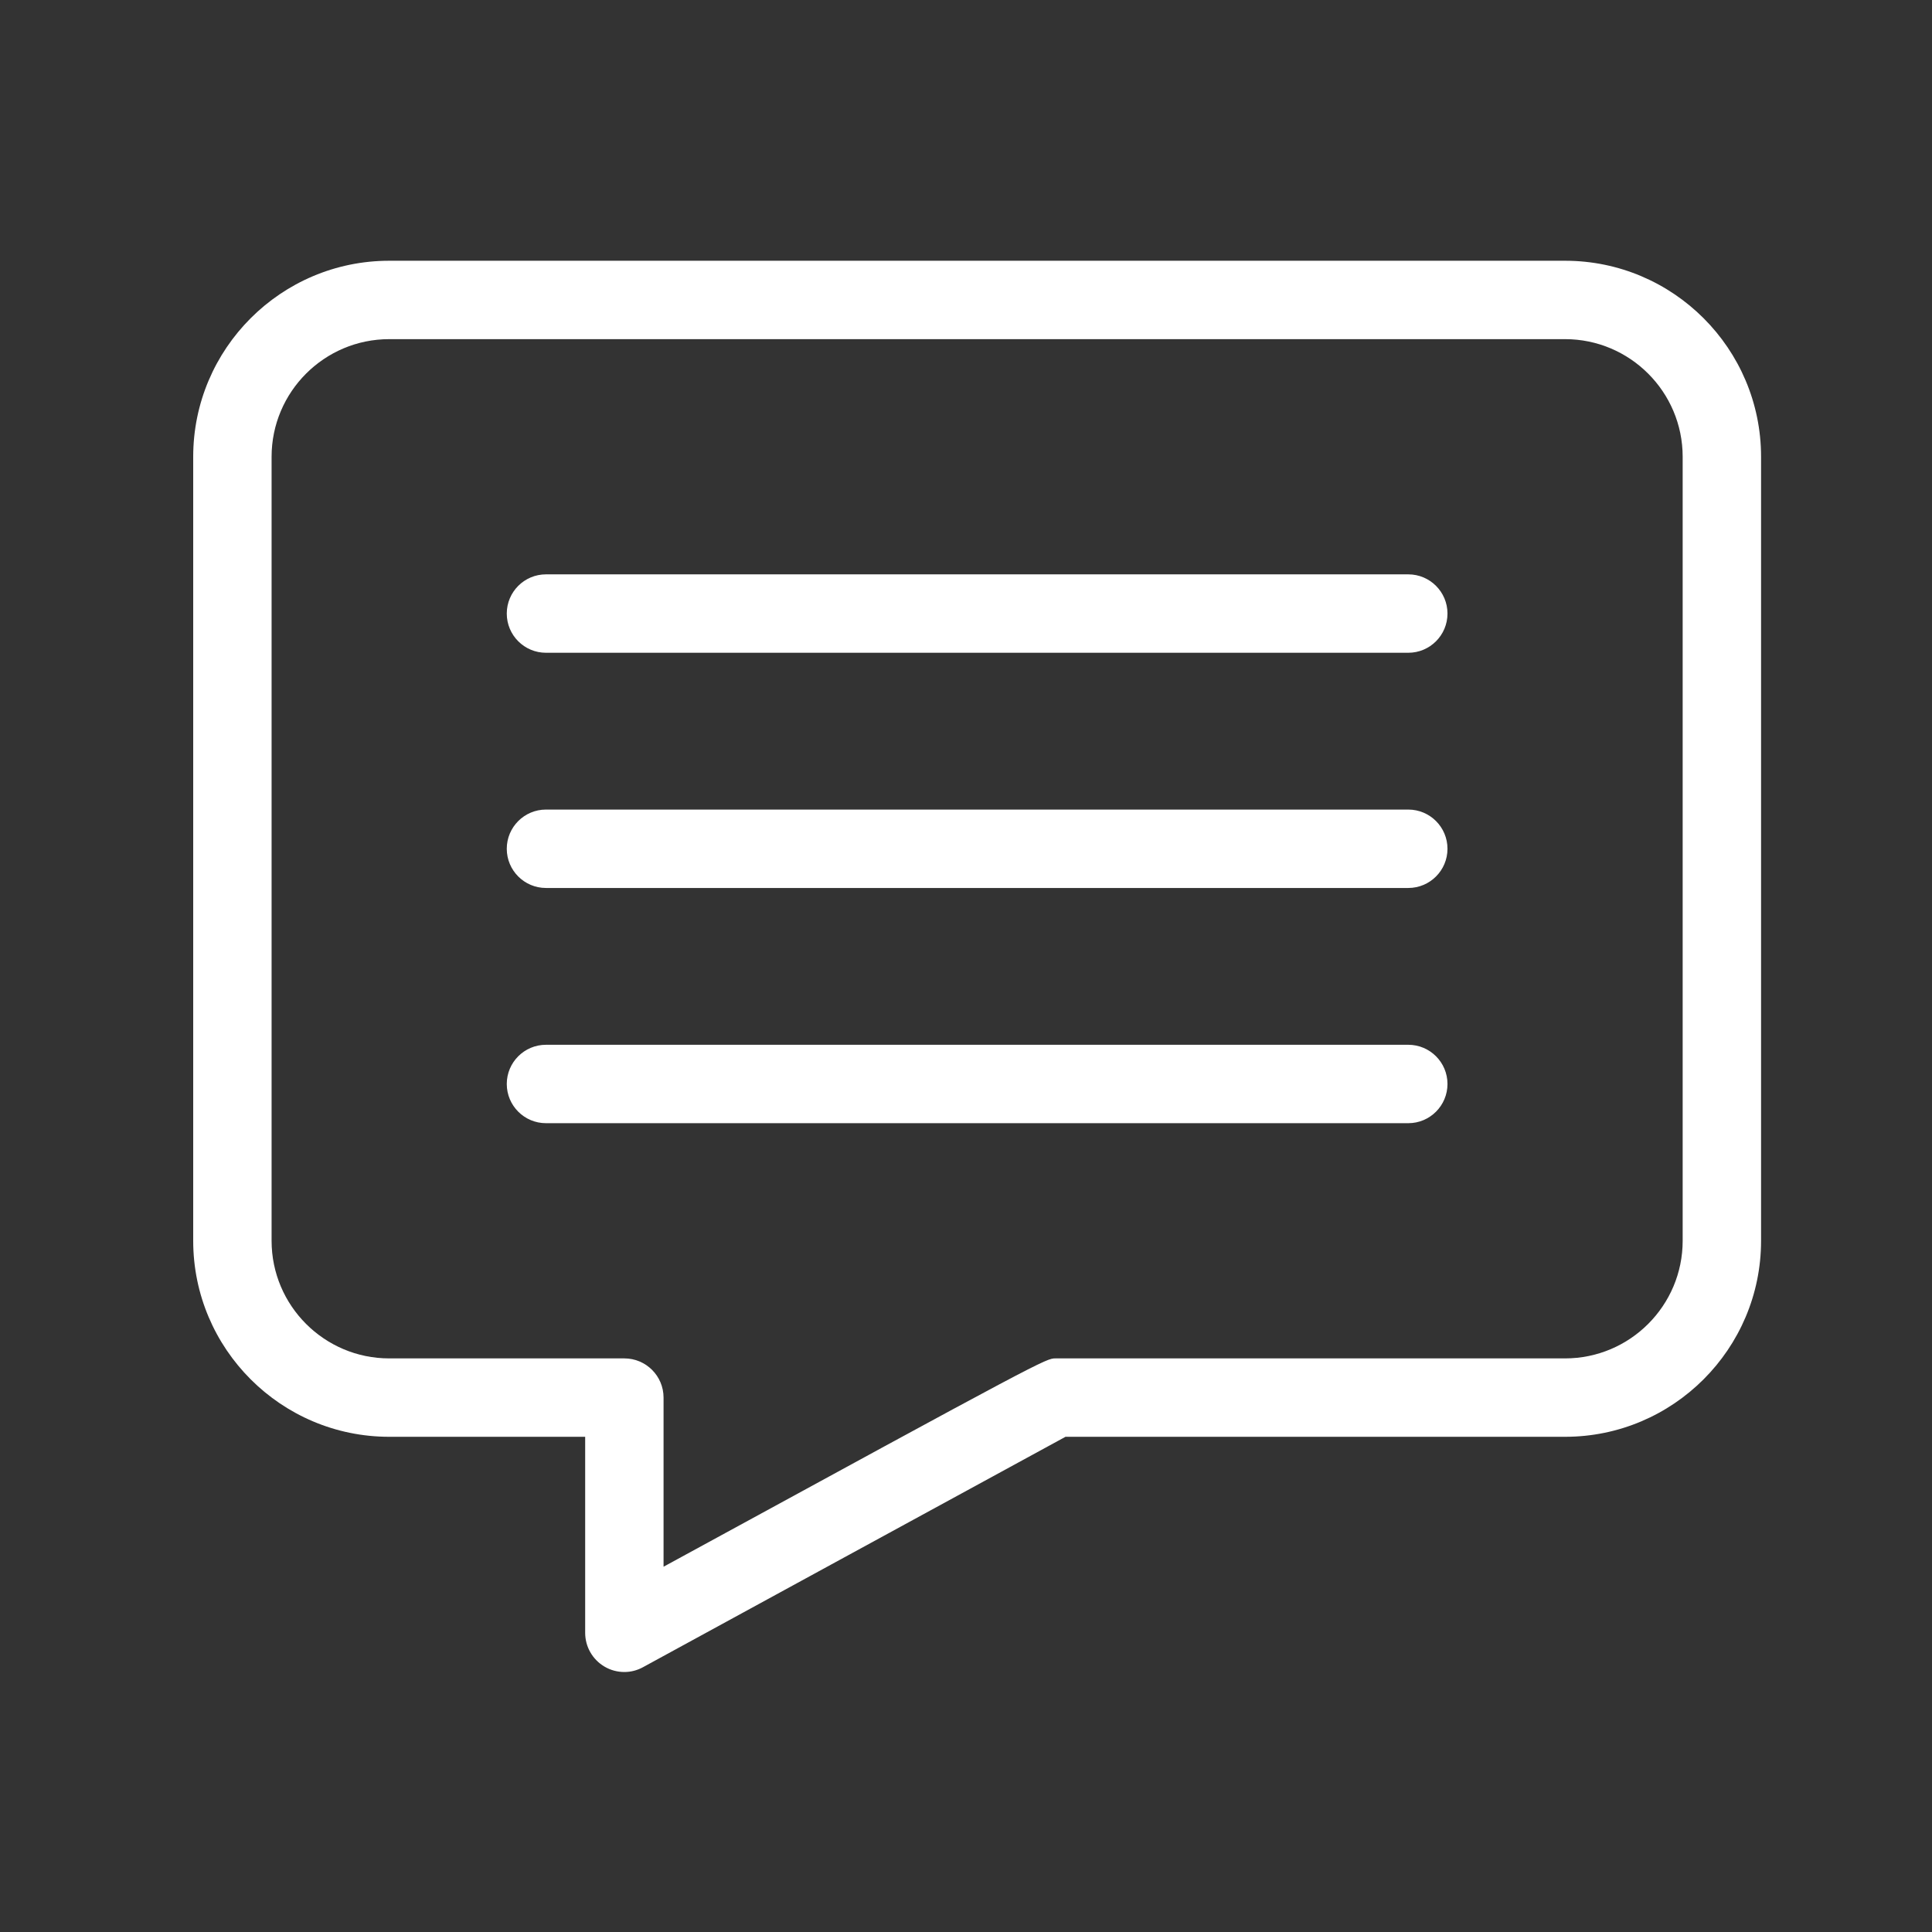 <svg xmlns="http://www.w3.org/2000/svg" xmlns:xlink="http://www.w3.org/1999/xlink" width="1024" zoomAndPan="magnify" viewBox="0 0 768 768" height="1024" preserveAspectRatio="xMidYMid meet" version="1.0"><rect x="0" y="0" width="768" height="768" fill="#333333" stroke="none"/><defs><clipPath id="733f6102d2"><path d="M 76.801 103.648 L 700.051 103.648 L 700.051 664.648 L 76.801 664.648 Z M 76.801 103.648 " clip-rule="nonzero"/></clipPath></defs><path fill="#ffffff" d="M 559.82 228.316 L 217.031 228.316 C 208.43 228.316 201.449 235.297 201.449 243.902 C 201.449 252.504 208.43 259.484 217.031 259.484 L 559.82 259.484 C 568.418 259.484 575.398 252.504 575.398 243.902 C 575.398 235.297 568.418 228.316 559.82 228.316 Z M 559.82 228.316 " fill-opacity="1" fill-rule="nonzero"/><path fill="#ffffff" d="M 559.82 321.816 L 217.031 321.816 C 208.43 321.816 201.449 328.797 201.449 337.398 C 201.449 346.004 208.43 352.984 217.031 352.984 L 559.82 352.984 C 568.418 352.984 575.398 346.004 575.398 337.398 C 575.398 328.797 568.418 321.816 559.82 321.816 Z M 559.82 321.816 " fill-opacity="1" fill-rule="nonzero"/><path fill="#ffffff" d="M 559.82 415.316 L 217.031 415.316 C 208.43 415.316 201.449 422.297 201.449 430.898 C 201.449 439.5 208.43 446.484 217.031 446.484 L 559.82 446.484 C 568.418 446.484 575.398 439.5 575.398 430.898 C 575.398 422.297 568.418 415.316 559.82 415.316 Z M 559.82 415.316 " fill-opacity="1" fill-rule="nonzero"/><g clip-path="url(#733f6102d2)"><path fill="#ffffff" d="M 622.145 103.652 L 154.707 103.652 C 111.766 103.652 76.801 138.59 76.801 181.566 L 76.801 493.234 C 76.801 536.211 111.766 571.148 154.707 571.148 L 232.613 571.148 L 232.613 649.066 C 232.613 654.582 235.512 659.66 240.246 662.469 C 242.68 663.934 245.453 664.648 248.195 664.648 C 250.781 664.648 253.336 663.996 255.641 662.715 C 255.641 662.715 399.301 584.332 423.547 571.148 L 622.145 571.148 C 665.086 571.148 700.051 536.211 700.051 493.234 L 700.051 181.566 C 700.051 138.59 665.086 103.652 622.145 103.652 Z M 668.887 493.234 C 668.887 519.008 647.914 539.984 622.145 539.984 L 419.586 539.984 C 415.785 539.984 415.598 539.984 263.773 622.793 L 263.773 555.566 C 263.773 546.965 256.793 539.984 248.195 539.984 L 154.707 539.984 C 128.934 539.984 107.961 519.008 107.961 493.234 L 107.961 181.566 C 107.961 155.793 128.934 134.816 154.707 134.816 L 622.145 134.816 C 647.914 134.816 668.887 155.793 668.887 181.566 Z M 668.887 493.234 " fill-opacity="1" fill-rule="nonzero"/></g></svg>